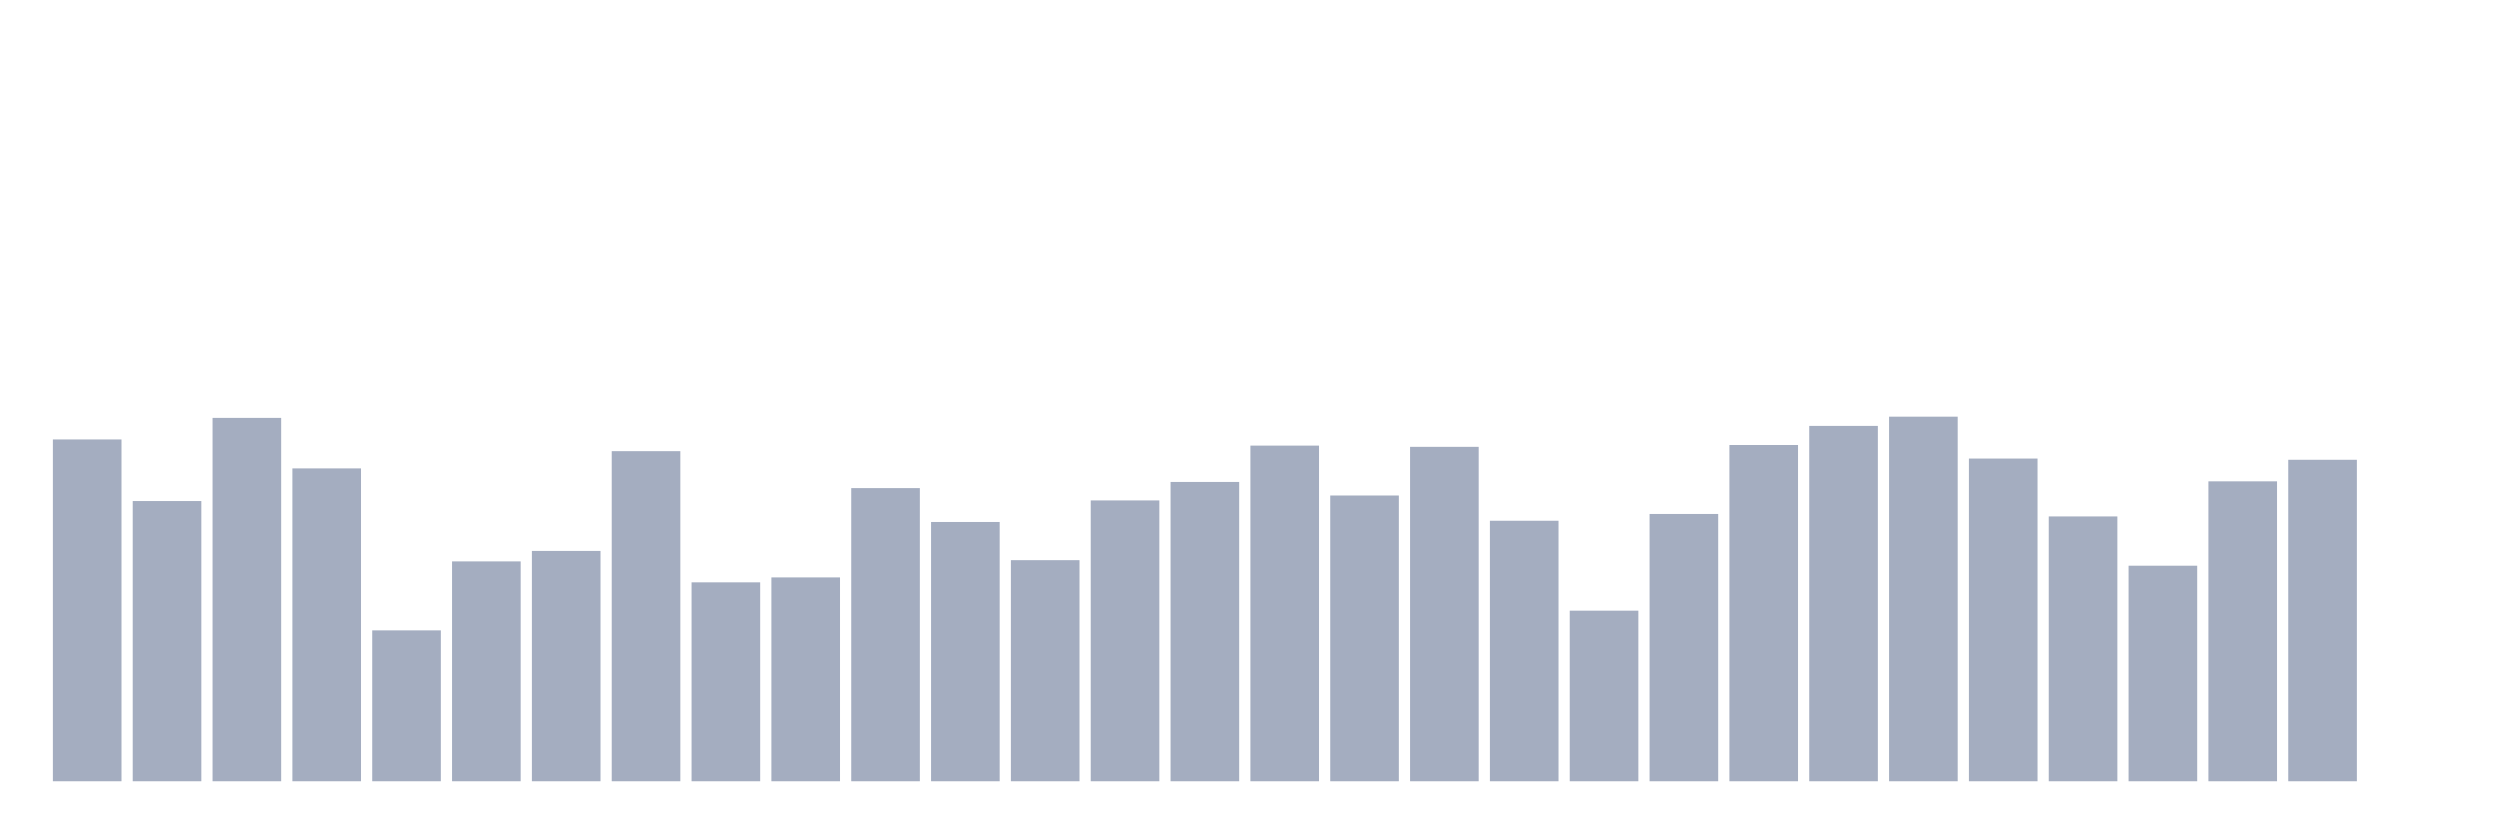 <svg xmlns="http://www.w3.org/2000/svg" viewBox="0 0 480 160"><g transform="translate(10,10)"><rect class="bar" x="0.153" width="13.175" y="74.375" height="65.625" fill="rgb(164,173,192)"></rect><rect class="bar" x="15.482" width="13.175" y="86.199" height="53.801" fill="rgb(164,173,192)"></rect><rect class="bar" x="30.81" width="13.175" y="70.236" height="69.764" fill="rgb(164,173,192)"></rect><rect class="bar" x="46.138" width="13.175" y="79.932" height="60.068" fill="rgb(164,173,192)"></rect><rect class="bar" x="61.466" width="13.175" y="111.03" height="28.97" fill="rgb(164,173,192)"></rect><rect class="bar" x="76.794" width="13.175" y="97.787" height="42.213" fill="rgb(164,173,192)"></rect><rect class="bar" x="92.123" width="13.175" y="95.777" height="44.223" fill="rgb(164,173,192)"></rect><rect class="bar" x="107.451" width="13.175" y="76.622" height="63.378" fill="rgb(164,173,192)"></rect><rect class="bar" x="122.779" width="13.175" y="101.807" height="38.193" fill="rgb(164,173,192)"></rect><rect class="bar" x="138.107" width="13.175" y="100.861" height="39.139" fill="rgb(164,173,192)"></rect><rect class="bar" x="153.436" width="13.175" y="83.716" height="56.284" fill="rgb(164,173,192)"></rect><rect class="bar" x="168.764" width="13.175" y="90.22" height="49.78" fill="rgb(164,173,192)"></rect><rect class="bar" x="184.092" width="13.175" y="97.551" height="42.449" fill="rgb(164,173,192)"></rect><rect class="bar" x="199.42" width="13.175" y="86.081" height="53.919" fill="rgb(164,173,192)"></rect><rect class="bar" x="214.748" width="13.175" y="82.534" height="57.466" fill="rgb(164,173,192)"></rect><rect class="bar" x="230.077" width="13.175" y="75.557" height="64.443" fill="rgb(164,173,192)"></rect><rect class="bar" x="245.405" width="13.175" y="85.135" height="54.865" fill="rgb(164,173,192)"></rect><rect class="bar" x="260.733" width="13.175" y="75.794" height="64.206" fill="rgb(164,173,192)"></rect><rect class="bar" x="276.061" width="13.175" y="89.983" height="50.017" fill="rgb(164,173,192)"></rect><rect class="bar" x="291.39" width="13.175" y="107.247" height="32.753" fill="rgb(164,173,192)"></rect><rect class="bar" x="306.718" width="13.175" y="88.682" height="51.318" fill="rgb(164,173,192)"></rect><rect class="bar" x="322.046" width="13.175" y="75.439" height="64.561" fill="rgb(164,173,192)"></rect><rect class="bar" x="337.374" width="13.175" y="71.774" height="68.226" fill="rgb(164,173,192)"></rect><rect class="bar" x="352.702" width="13.175" y="70" height="70" fill="rgb(164,173,192)"></rect><rect class="bar" x="368.031" width="13.175" y="78.041" height="61.959" fill="rgb(164,173,192)"></rect><rect class="bar" x="383.359" width="13.175" y="89.155" height="50.845" fill="rgb(164,173,192)"></rect><rect class="bar" x="398.687" width="13.175" y="98.615" height="41.385" fill="rgb(164,173,192)"></rect><rect class="bar" x="414.015" width="13.175" y="82.416" height="57.584" fill="rgb(164,173,192)"></rect><rect class="bar" x="429.344" width="13.175" y="78.277" height="61.723" fill="rgb(164,173,192)"></rect><rect class="bar" x="444.672" width="13.175" y="140" height="0" fill="rgb(164,173,192)"></rect></g></svg>